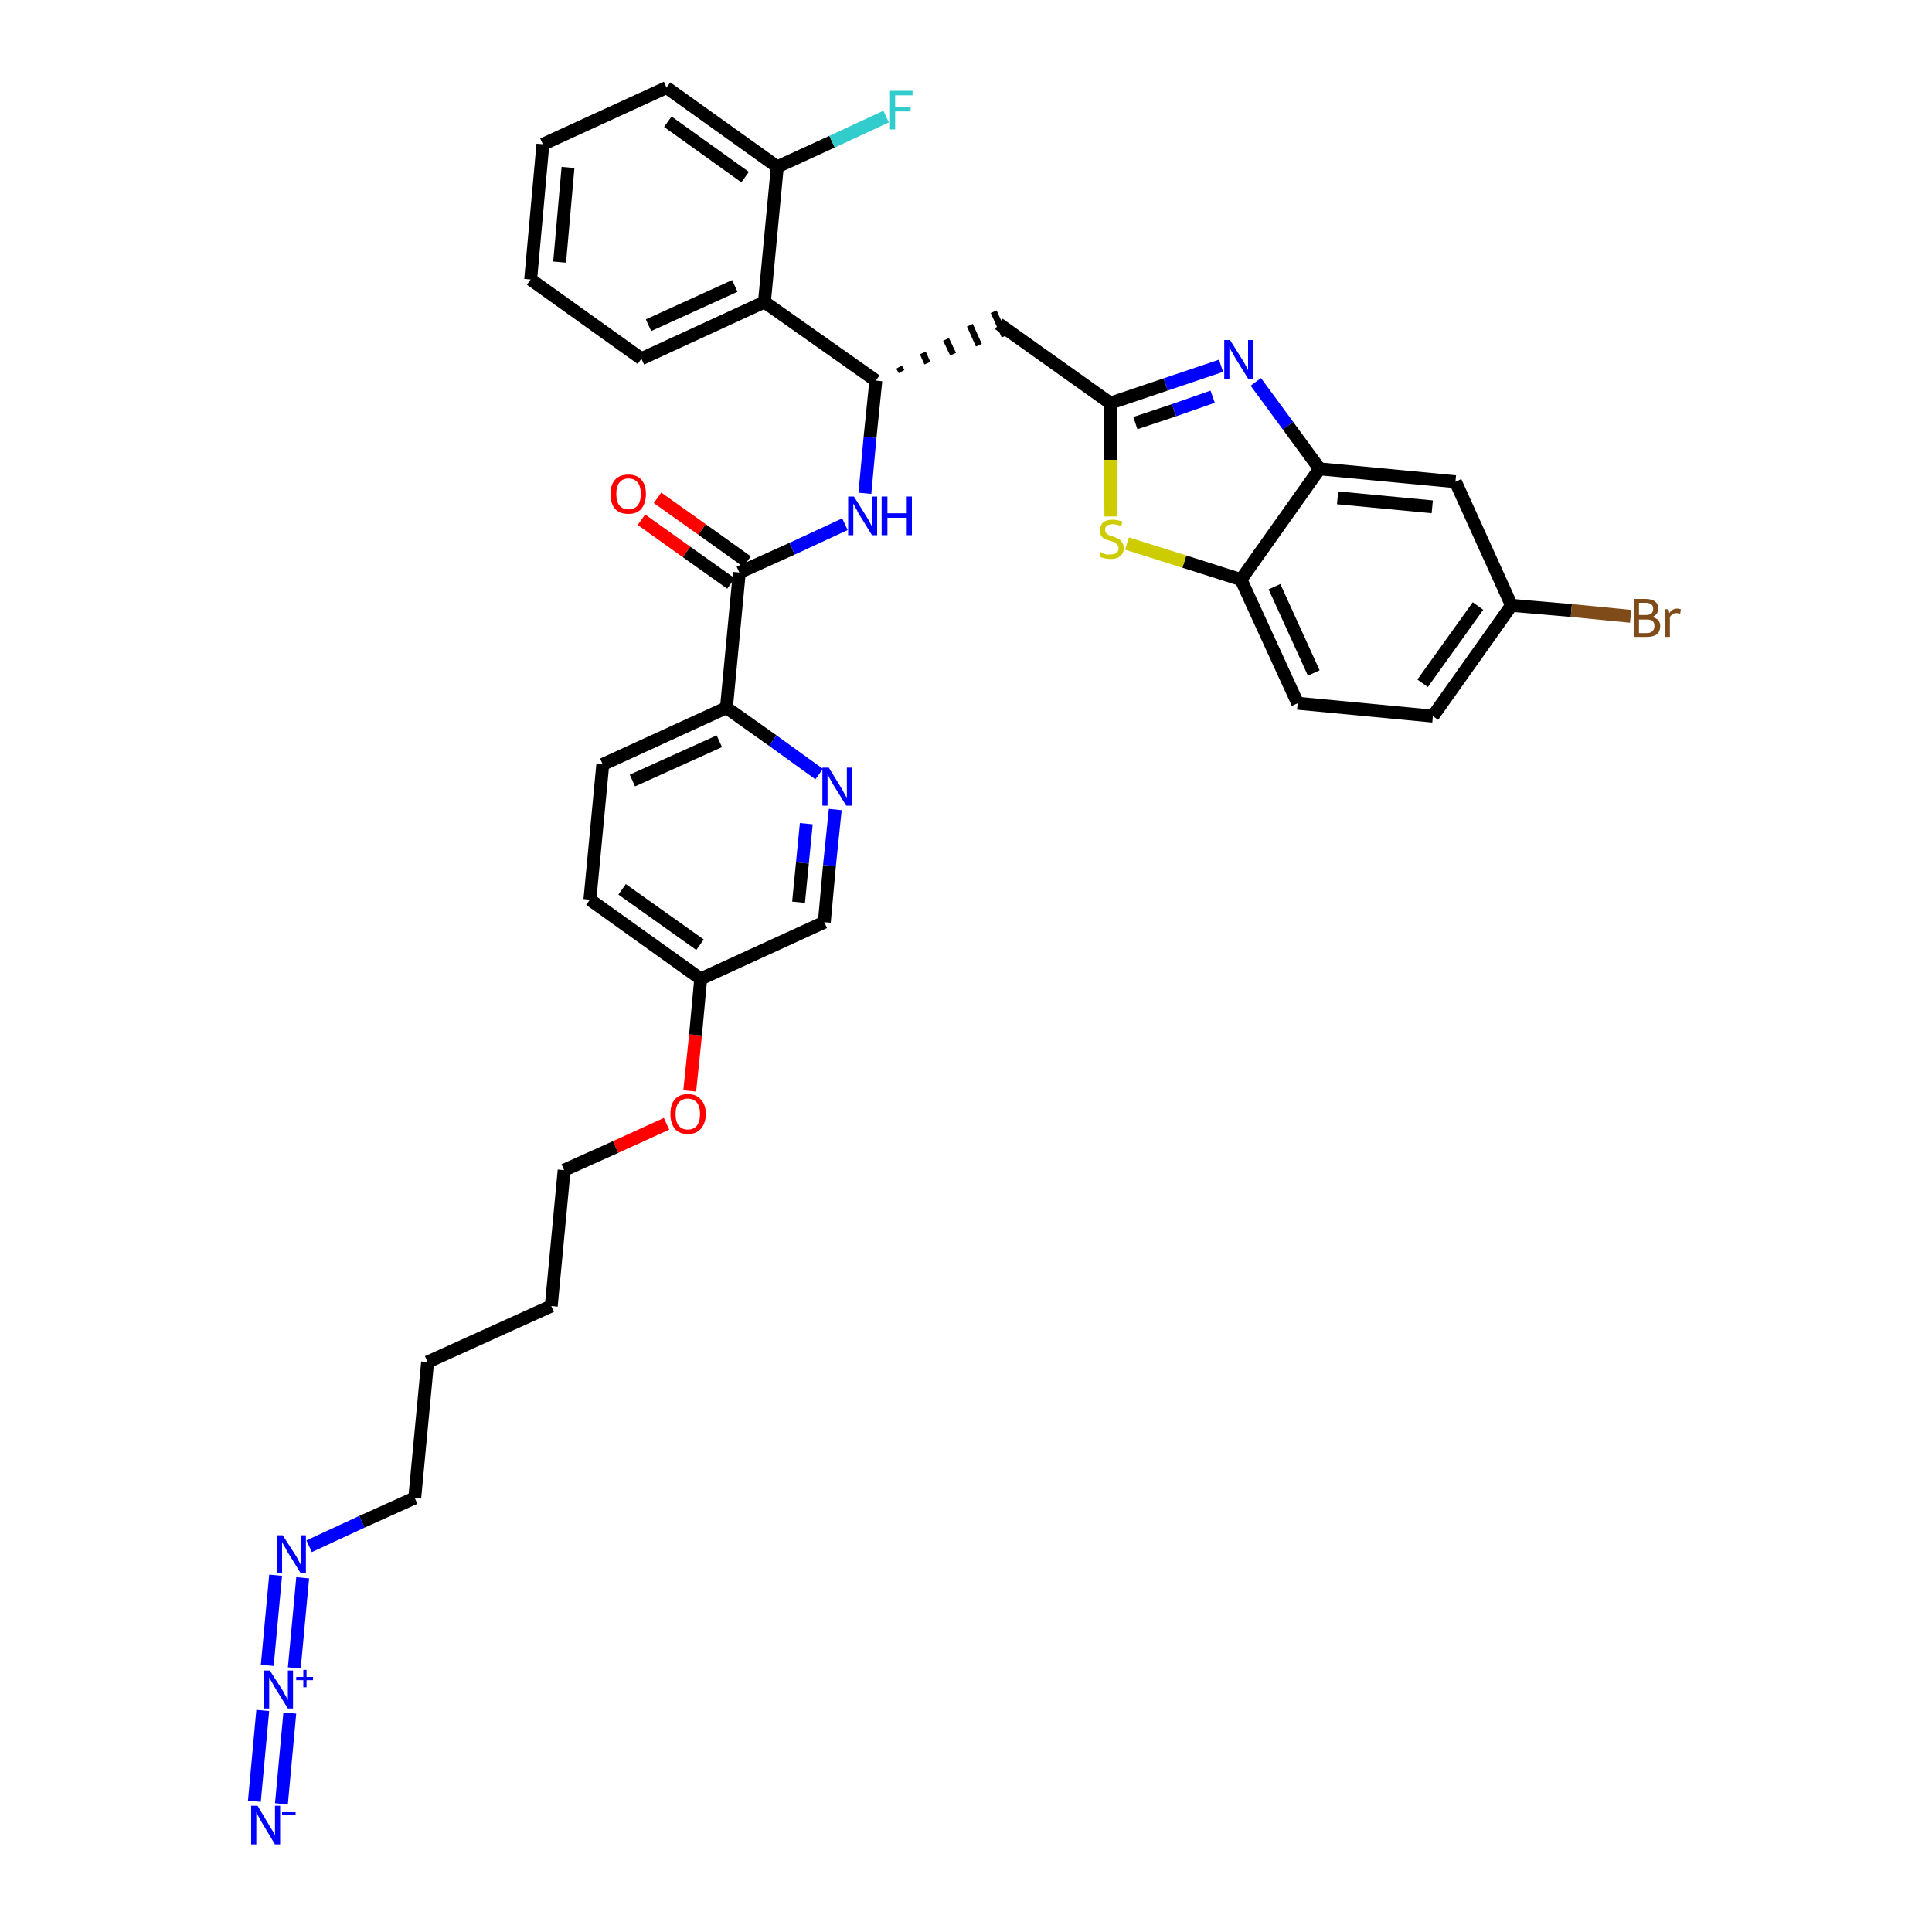 <?xml version='1.0' encoding='iso-8859-1'?>
<svg version='1.1' baseProfile='full'
              xmlns='http://www.w3.org/2000/svg'
                      xmlns:rdkit='http://www.rdkit.org/xml'
                      xmlns:xlink='http://www.w3.org/1999/xlink'
                  xml:space='preserve'
width='300px' height='300px' viewBox='0 0 300 300'>
<!-- END OF HEADER -->
<path class='bond-0 atom-0 atom-1' d='M 43.7,280.1 L 45.0,266.0' style='fill:none;fill-rule:evenodd;stroke:#0000FF;stroke-width:2.0px;stroke-linecap:butt;stroke-linejoin:miter;stroke-opacity:1' />
<path class='bond-0 atom-0 atom-1' d='M 39.5,279.7 L 40.8,265.6' style='fill:none;fill-rule:evenodd;stroke:#0000FF;stroke-width:2.0px;stroke-linecap:butt;stroke-linejoin:miter;stroke-opacity:1' />
<path class='bond-1 atom-1 atom-2' d='M 45.7,259.0 L 47.0,245.0' style='fill:none;fill-rule:evenodd;stroke:#0000FF;stroke-width:2.0px;stroke-linecap:butt;stroke-linejoin:miter;stroke-opacity:1' />
<path class='bond-1 atom-1 atom-2' d='M 41.5,258.6 L 42.8,244.6' style='fill:none;fill-rule:evenodd;stroke:#0000FF;stroke-width:2.0px;stroke-linecap:butt;stroke-linejoin:miter;stroke-opacity:1' />
<path class='bond-2 atom-2 atom-3' d='M 48.0,240.1 L 56.2,236.3' style='fill:none;fill-rule:evenodd;stroke:#0000FF;stroke-width:2.0px;stroke-linecap:butt;stroke-linejoin:miter;stroke-opacity:1' />
<path class='bond-2 atom-2 atom-3' d='M 56.2,236.3 L 64.4,232.6' style='fill:none;fill-rule:evenodd;stroke:#000000;stroke-width:2.0px;stroke-linecap:butt;stroke-linejoin:miter;stroke-opacity:1' />
<path class='bond-3 atom-3 atom-4' d='M 64.4,232.6 L 66.4,211.5' style='fill:none;fill-rule:evenodd;stroke:#000000;stroke-width:2.0px;stroke-linecap:butt;stroke-linejoin:miter;stroke-opacity:1' />
<path class='bond-4 atom-4 atom-5' d='M 66.4,211.5 L 85.6,202.8' style='fill:none;fill-rule:evenodd;stroke:#000000;stroke-width:2.0px;stroke-linecap:butt;stroke-linejoin:miter;stroke-opacity:1' />
<path class='bond-5 atom-5 atom-6' d='M 85.6,202.8 L 87.6,181.7' style='fill:none;fill-rule:evenodd;stroke:#000000;stroke-width:2.0px;stroke-linecap:butt;stroke-linejoin:miter;stroke-opacity:1' />
<path class='bond-6 atom-6 atom-7' d='M 87.6,181.7 L 95.6,178.1' style='fill:none;fill-rule:evenodd;stroke:#000000;stroke-width:2.0px;stroke-linecap:butt;stroke-linejoin:miter;stroke-opacity:1' />
<path class='bond-6 atom-6 atom-7' d='M 95.6,178.1 L 103.5,174.5' style='fill:none;fill-rule:evenodd;stroke:#FF0000;stroke-width:2.0px;stroke-linecap:butt;stroke-linejoin:miter;stroke-opacity:1' />
<path class='bond-7 atom-7 atom-8' d='M 107.1,169.4 L 108.0,160.7' style='fill:none;fill-rule:evenodd;stroke:#FF0000;stroke-width:2.0px;stroke-linecap:butt;stroke-linejoin:miter;stroke-opacity:1' />
<path class='bond-7 atom-7 atom-8' d='M 108.0,160.7 L 108.8,152.0' style='fill:none;fill-rule:evenodd;stroke:#000000;stroke-width:2.0px;stroke-linecap:butt;stroke-linejoin:miter;stroke-opacity:1' />
<path class='bond-8 atom-8 atom-9' d='M 108.8,152.0 L 91.6,139.7' style='fill:none;fill-rule:evenodd;stroke:#000000;stroke-width:2.0px;stroke-linecap:butt;stroke-linejoin:miter;stroke-opacity:1' />
<path class='bond-8 atom-8 atom-9' d='M 108.7,146.7 L 96.6,138.1' style='fill:none;fill-rule:evenodd;stroke:#000000;stroke-width:2.0px;stroke-linecap:butt;stroke-linejoin:miter;stroke-opacity:1' />
<path class='bond-35 atom-35 atom-8' d='M 128.0,143.2 L 108.8,152.0' style='fill:none;fill-rule:evenodd;stroke:#000000;stroke-width:2.0px;stroke-linecap:butt;stroke-linejoin:miter;stroke-opacity:1' />
<path class='bond-9 atom-9 atom-10' d='M 91.6,139.7 L 93.6,118.7' style='fill:none;fill-rule:evenodd;stroke:#000000;stroke-width:2.0px;stroke-linecap:butt;stroke-linejoin:miter;stroke-opacity:1' />
<path class='bond-10 atom-10 atom-11' d='M 93.6,118.7 L 112.8,109.9' style='fill:none;fill-rule:evenodd;stroke:#000000;stroke-width:2.0px;stroke-linecap:butt;stroke-linejoin:miter;stroke-opacity:1' />
<path class='bond-10 atom-10 atom-11' d='M 98.2,121.2 L 111.7,115.1' style='fill:none;fill-rule:evenodd;stroke:#000000;stroke-width:2.0px;stroke-linecap:butt;stroke-linejoin:miter;stroke-opacity:1' />
<path class='bond-11 atom-11 atom-12' d='M 112.8,109.9 L 114.8,88.9' style='fill:none;fill-rule:evenodd;stroke:#000000;stroke-width:2.0px;stroke-linecap:butt;stroke-linejoin:miter;stroke-opacity:1' />
<path class='bond-33 atom-11 atom-34' d='M 112.8,109.9 L 120.0,115.0' style='fill:none;fill-rule:evenodd;stroke:#000000;stroke-width:2.0px;stroke-linecap:butt;stroke-linejoin:miter;stroke-opacity:1' />
<path class='bond-33 atom-11 atom-34' d='M 120.0,115.0 L 127.2,120.2' style='fill:none;fill-rule:evenodd;stroke:#0000FF;stroke-width:2.0px;stroke-linecap:butt;stroke-linejoin:miter;stroke-opacity:1' />
<path class='bond-12 atom-12 atom-13' d='M 116.0,87.2 L 109.0,82.2' style='fill:none;fill-rule:evenodd;stroke:#000000;stroke-width:2.0px;stroke-linecap:butt;stroke-linejoin:miter;stroke-opacity:1' />
<path class='bond-12 atom-12 atom-13' d='M 109.0,82.2 L 102.1,77.3' style='fill:none;fill-rule:evenodd;stroke:#FF0000;stroke-width:2.0px;stroke-linecap:butt;stroke-linejoin:miter;stroke-opacity:1' />
<path class='bond-12 atom-12 atom-13' d='M 113.5,90.6 L 106.6,85.7' style='fill:none;fill-rule:evenodd;stroke:#000000;stroke-width:2.0px;stroke-linecap:butt;stroke-linejoin:miter;stroke-opacity:1' />
<path class='bond-12 atom-12 atom-13' d='M 106.6,85.7 L 99.6,80.7' style='fill:none;fill-rule:evenodd;stroke:#FF0000;stroke-width:2.0px;stroke-linecap:butt;stroke-linejoin:miter;stroke-opacity:1' />
<path class='bond-13 atom-12 atom-14' d='M 114.8,88.9 L 123.0,85.2' style='fill:none;fill-rule:evenodd;stroke:#000000;stroke-width:2.0px;stroke-linecap:butt;stroke-linejoin:miter;stroke-opacity:1' />
<path class='bond-13 atom-12 atom-14' d='M 123.0,85.2 L 131.2,81.4' style='fill:none;fill-rule:evenodd;stroke:#0000FF;stroke-width:2.0px;stroke-linecap:butt;stroke-linejoin:miter;stroke-opacity:1' />
<path class='bond-14 atom-14 atom-15' d='M 134.3,76.6 L 135.1,67.9' style='fill:none;fill-rule:evenodd;stroke:#0000FF;stroke-width:2.0px;stroke-linecap:butt;stroke-linejoin:miter;stroke-opacity:1' />
<path class='bond-14 atom-14 atom-15' d='M 135.1,67.9 L 136.0,59.1' style='fill:none;fill-rule:evenodd;stroke:#000000;stroke-width:2.0px;stroke-linecap:butt;stroke-linejoin:miter;stroke-opacity:1' />
<path class='bond-15 atom-15 atom-16' d='M 140.0,57.7 L 139.6,57.0' style='fill:none;fill-rule:evenodd;stroke:#000000;stroke-width:1.0px;stroke-linecap:butt;stroke-linejoin:miter;stroke-opacity:1' />
<path class='bond-15 atom-15 atom-16' d='M 144.0,56.4 L 143.3,54.8' style='fill:none;fill-rule:evenodd;stroke:#000000;stroke-width:1.0px;stroke-linecap:butt;stroke-linejoin:miter;stroke-opacity:1' />
<path class='bond-15 atom-15 atom-16' d='M 148.0,55.0 L 146.9,52.7' style='fill:none;fill-rule:evenodd;stroke:#000000;stroke-width:1.0px;stroke-linecap:butt;stroke-linejoin:miter;stroke-opacity:1' />
<path class='bond-15 atom-15 atom-16' d='M 152.0,53.6 L 150.6,50.5' style='fill:none;fill-rule:evenodd;stroke:#000000;stroke-width:1.0px;stroke-linecap:butt;stroke-linejoin:miter;stroke-opacity:1' />
<path class='bond-15 atom-15 atom-16' d='M 156.0,52.2 L 154.3,48.4' style='fill:none;fill-rule:evenodd;stroke:#000000;stroke-width:1.0px;stroke-linecap:butt;stroke-linejoin:miter;stroke-opacity:1' />
<path class='bond-26 atom-15 atom-27' d='M 136.0,59.1 L 118.7,46.9' style='fill:none;fill-rule:evenodd;stroke:#000000;stroke-width:2.0px;stroke-linecap:butt;stroke-linejoin:miter;stroke-opacity:1' />
<path class='bond-16 atom-16 atom-17' d='M 155.1,50.3 L 172.4,62.6' style='fill:none;fill-rule:evenodd;stroke:#000000;stroke-width:2.0px;stroke-linecap:butt;stroke-linejoin:miter;stroke-opacity:1' />
<path class='bond-17 atom-17 atom-18' d='M 172.4,62.6 L 181.0,59.7' style='fill:none;fill-rule:evenodd;stroke:#000000;stroke-width:2.0px;stroke-linecap:butt;stroke-linejoin:miter;stroke-opacity:1' />
<path class='bond-17 atom-17 atom-18' d='M 181.0,59.7 L 189.6,56.8' style='fill:none;fill-rule:evenodd;stroke:#0000FF;stroke-width:2.0px;stroke-linecap:butt;stroke-linejoin:miter;stroke-opacity:1' />
<path class='bond-17 atom-17 atom-18' d='M 176.3,65.7 L 182.3,63.7' style='fill:none;fill-rule:evenodd;stroke:#000000;stroke-width:2.0px;stroke-linecap:butt;stroke-linejoin:miter;stroke-opacity:1' />
<path class='bond-17 atom-17 atom-18' d='M 182.3,63.7 L 188.3,61.6' style='fill:none;fill-rule:evenodd;stroke:#0000FF;stroke-width:2.0px;stroke-linecap:butt;stroke-linejoin:miter;stroke-opacity:1' />
<path class='bond-36 atom-26 atom-17' d='M 172.5,80.2 L 172.4,71.4' style='fill:none;fill-rule:evenodd;stroke:#CCCC00;stroke-width:2.0px;stroke-linecap:butt;stroke-linejoin:miter;stroke-opacity:1' />
<path class='bond-36 atom-26 atom-17' d='M 172.4,71.4 L 172.4,62.6' style='fill:none;fill-rule:evenodd;stroke:#000000;stroke-width:2.0px;stroke-linecap:butt;stroke-linejoin:miter;stroke-opacity:1' />
<path class='bond-18 atom-18 atom-19' d='M 195.0,59.3 L 200.0,66.1' style='fill:none;fill-rule:evenodd;stroke:#0000FF;stroke-width:2.0px;stroke-linecap:butt;stroke-linejoin:miter;stroke-opacity:1' />
<path class='bond-18 atom-18 atom-19' d='M 200.0,66.1 L 204.9,72.8' style='fill:none;fill-rule:evenodd;stroke:#000000;stroke-width:2.0px;stroke-linecap:butt;stroke-linejoin:miter;stroke-opacity:1' />
<path class='bond-19 atom-19 atom-20' d='M 204.9,72.8 L 226.0,74.8' style='fill:none;fill-rule:evenodd;stroke:#000000;stroke-width:2.0px;stroke-linecap:butt;stroke-linejoin:miter;stroke-opacity:1' />
<path class='bond-19 atom-19 atom-20' d='M 207.7,77.3 L 222.4,78.7' style='fill:none;fill-rule:evenodd;stroke:#000000;stroke-width:2.0px;stroke-linecap:butt;stroke-linejoin:miter;stroke-opacity:1' />
<path class='bond-38 atom-25 atom-19' d='M 192.7,90.0 L 204.9,72.8' style='fill:none;fill-rule:evenodd;stroke:#000000;stroke-width:2.0px;stroke-linecap:butt;stroke-linejoin:miter;stroke-opacity:1' />
<path class='bond-20 atom-20 atom-21' d='M 226.0,74.8 L 234.7,94.0' style='fill:none;fill-rule:evenodd;stroke:#000000;stroke-width:2.0px;stroke-linecap:butt;stroke-linejoin:miter;stroke-opacity:1' />
<path class='bond-21 atom-21 atom-22' d='M 234.7,94.0 L 244.0,94.8' style='fill:none;fill-rule:evenodd;stroke:#000000;stroke-width:2.0px;stroke-linecap:butt;stroke-linejoin:miter;stroke-opacity:1' />
<path class='bond-21 atom-21 atom-22' d='M 244.0,94.8 L 253.2,95.7' style='fill:none;fill-rule:evenodd;stroke:#7F4C19;stroke-width:2.0px;stroke-linecap:butt;stroke-linejoin:miter;stroke-opacity:1' />
<path class='bond-22 atom-21 atom-23' d='M 234.7,94.0 L 222.5,111.2' style='fill:none;fill-rule:evenodd;stroke:#000000;stroke-width:2.0px;stroke-linecap:butt;stroke-linejoin:miter;stroke-opacity:1' />
<path class='bond-22 atom-21 atom-23' d='M 229.5,94.1 L 220.9,106.1' style='fill:none;fill-rule:evenodd;stroke:#000000;stroke-width:2.0px;stroke-linecap:butt;stroke-linejoin:miter;stroke-opacity:1' />
<path class='bond-23 atom-23 atom-24' d='M 222.5,111.2 L 201.5,109.2' style='fill:none;fill-rule:evenodd;stroke:#000000;stroke-width:2.0px;stroke-linecap:butt;stroke-linejoin:miter;stroke-opacity:1' />
<path class='bond-24 atom-24 atom-25' d='M 201.5,109.2 L 192.7,90.0' style='fill:none;fill-rule:evenodd;stroke:#000000;stroke-width:2.0px;stroke-linecap:butt;stroke-linejoin:miter;stroke-opacity:1' />
<path class='bond-24 atom-24 atom-25' d='M 204.0,104.5 L 197.9,91.1' style='fill:none;fill-rule:evenodd;stroke:#000000;stroke-width:2.0px;stroke-linecap:butt;stroke-linejoin:miter;stroke-opacity:1' />
<path class='bond-25 atom-25 atom-26' d='M 192.7,90.0 L 183.9,87.2' style='fill:none;fill-rule:evenodd;stroke:#000000;stroke-width:2.0px;stroke-linecap:butt;stroke-linejoin:miter;stroke-opacity:1' />
<path class='bond-25 atom-25 atom-26' d='M 183.9,87.2 L 175.0,84.4' style='fill:none;fill-rule:evenodd;stroke:#CCCC00;stroke-width:2.0px;stroke-linecap:butt;stroke-linejoin:miter;stroke-opacity:1' />
<path class='bond-27 atom-27 atom-28' d='M 118.7,46.9 L 99.6,55.7' style='fill:none;fill-rule:evenodd;stroke:#000000;stroke-width:2.0px;stroke-linecap:butt;stroke-linejoin:miter;stroke-opacity:1' />
<path class='bond-27 atom-27 atom-28' d='M 114.1,44.4 L 100.7,50.5' style='fill:none;fill-rule:evenodd;stroke:#000000;stroke-width:2.0px;stroke-linecap:butt;stroke-linejoin:miter;stroke-opacity:1' />
<path class='bond-37 atom-32 atom-27' d='M 120.7,25.9 L 118.7,46.9' style='fill:none;fill-rule:evenodd;stroke:#000000;stroke-width:2.0px;stroke-linecap:butt;stroke-linejoin:miter;stroke-opacity:1' />
<path class='bond-28 atom-28 atom-29' d='M 99.6,55.7 L 82.4,43.4' style='fill:none;fill-rule:evenodd;stroke:#000000;stroke-width:2.0px;stroke-linecap:butt;stroke-linejoin:miter;stroke-opacity:1' />
<path class='bond-29 atom-29 atom-30' d='M 82.4,43.4 L 84.3,22.4' style='fill:none;fill-rule:evenodd;stroke:#000000;stroke-width:2.0px;stroke-linecap:butt;stroke-linejoin:miter;stroke-opacity:1' />
<path class='bond-29 atom-29 atom-30' d='M 86.9,40.7 L 88.2,26.0' style='fill:none;fill-rule:evenodd;stroke:#000000;stroke-width:2.0px;stroke-linecap:butt;stroke-linejoin:miter;stroke-opacity:1' />
<path class='bond-30 atom-30 atom-31' d='M 84.3,22.4 L 103.5,13.6' style='fill:none;fill-rule:evenodd;stroke:#000000;stroke-width:2.0px;stroke-linecap:butt;stroke-linejoin:miter;stroke-opacity:1' />
<path class='bond-31 atom-31 atom-32' d='M 103.5,13.6 L 120.7,25.9' style='fill:none;fill-rule:evenodd;stroke:#000000;stroke-width:2.0px;stroke-linecap:butt;stroke-linejoin:miter;stroke-opacity:1' />
<path class='bond-31 atom-31 atom-32' d='M 103.7,18.9 L 115.7,27.5' style='fill:none;fill-rule:evenodd;stroke:#000000;stroke-width:2.0px;stroke-linecap:butt;stroke-linejoin:miter;stroke-opacity:1' />
<path class='bond-32 atom-32 atom-33' d='M 120.7,25.9 L 129.2,22.0' style='fill:none;fill-rule:evenodd;stroke:#000000;stroke-width:2.0px;stroke-linecap:butt;stroke-linejoin:miter;stroke-opacity:1' />
<path class='bond-32 atom-32 atom-33' d='M 129.2,22.0 L 137.6,18.1' style='fill:none;fill-rule:evenodd;stroke:#33CCCC;stroke-width:2.0px;stroke-linecap:butt;stroke-linejoin:miter;stroke-opacity:1' />
<path class='bond-34 atom-34 atom-35' d='M 129.7,125.7 L 128.8,134.4' style='fill:none;fill-rule:evenodd;stroke:#0000FF;stroke-width:2.0px;stroke-linecap:butt;stroke-linejoin:miter;stroke-opacity:1' />
<path class='bond-34 atom-34 atom-35' d='M 128.8,134.4 L 128.0,143.2' style='fill:none;fill-rule:evenodd;stroke:#000000;stroke-width:2.0px;stroke-linecap:butt;stroke-linejoin:miter;stroke-opacity:1' />
<path class='bond-34 atom-34 atom-35' d='M 125.2,127.9 L 124.6,134.0' style='fill:none;fill-rule:evenodd;stroke:#0000FF;stroke-width:2.0px;stroke-linecap:butt;stroke-linejoin:miter;stroke-opacity:1' />
<path class='bond-34 atom-34 atom-35' d='M 124.6,134.0 L 124.0,140.1' style='fill:none;fill-rule:evenodd;stroke:#000000;stroke-width:2.0px;stroke-linecap:butt;stroke-linejoin:miter;stroke-opacity:1' />
<path  class='atom-0' d='M 40.0 280.4
L 41.9 283.6
Q 42.1 283.9, 42.4 284.4
Q 42.7 285.0, 42.7 285.0
L 42.7 280.4
L 43.5 280.4
L 43.5 286.4
L 42.7 286.4
L 40.6 282.9
Q 40.4 282.5, 40.1 282.0
Q 39.9 281.6, 39.8 281.4
L 39.8 286.4
L 39.0 286.4
L 39.0 280.4
L 40.0 280.4
' fill='#0000FF'/>
<path  class='atom-0' d='M 43.8 281.4
L 45.9 281.4
L 45.9 281.8
L 43.8 281.8
L 43.8 281.4
' fill='#0000FF'/>
<path  class='atom-1' d='M 41.9 259.4
L 43.9 262.5
Q 44.1 262.9, 44.4 263.4
Q 44.7 264.0, 44.7 264.0
L 44.7 259.4
L 45.5 259.4
L 45.5 265.3
L 44.7 265.3
L 42.6 261.9
Q 42.4 261.5, 42.1 261.0
Q 41.8 260.6, 41.8 260.4
L 41.8 265.3
L 41.0 265.3
L 41.0 259.4
L 41.9 259.4
' fill='#0000FF'/>
<path  class='atom-1' d='M 46.0 260.4
L 47.1 260.4
L 47.1 259.3
L 47.6 259.3
L 47.6 260.4
L 48.6 260.4
L 48.6 260.9
L 47.6 260.9
L 47.6 262.0
L 47.1 262.0
L 47.1 260.9
L 46.0 260.9
L 46.0 260.4
' fill='#0000FF'/>
<path  class='atom-2' d='M 43.9 238.4
L 45.9 241.5
Q 46.1 241.8, 46.4 242.4
Q 46.7 243.0, 46.7 243.0
L 46.7 238.4
L 47.5 238.4
L 47.5 244.3
L 46.7 244.3
L 44.6 240.9
Q 44.4 240.5, 44.1 240.0
Q 43.8 239.5, 43.8 239.4
L 43.8 244.3
L 43.0 244.3
L 43.0 238.4
L 43.9 238.4
' fill='#0000FF'/>
<path  class='atom-7' d='M 104.1 173.0
Q 104.1 171.5, 104.8 170.7
Q 105.5 169.9, 106.8 169.9
Q 108.1 169.9, 108.8 170.7
Q 109.6 171.5, 109.6 173.0
Q 109.6 174.4, 108.8 175.3
Q 108.1 176.1, 106.8 176.1
Q 105.5 176.1, 104.8 175.3
Q 104.1 174.4, 104.1 173.0
M 106.8 175.4
Q 107.7 175.4, 108.2 174.8
Q 108.7 174.2, 108.7 173.0
Q 108.7 171.8, 108.2 171.2
Q 107.7 170.6, 106.8 170.6
Q 105.9 170.6, 105.4 171.2
Q 104.9 171.8, 104.9 173.0
Q 104.9 174.2, 105.4 174.8
Q 105.9 175.4, 106.8 175.4
' fill='#FF0000'/>
<path  class='atom-13' d='M 94.8 76.7
Q 94.8 75.3, 95.5 74.5
Q 96.2 73.7, 97.6 73.7
Q 98.9 73.7, 99.6 74.5
Q 100.3 75.3, 100.3 76.7
Q 100.3 78.1, 99.6 79.0
Q 98.9 79.8, 97.6 79.8
Q 96.2 79.8, 95.5 79.0
Q 94.8 78.2, 94.8 76.7
M 97.6 79.1
Q 98.5 79.1, 99.0 78.5
Q 99.5 77.9, 99.5 76.7
Q 99.5 75.5, 99.0 74.9
Q 98.5 74.3, 97.6 74.3
Q 96.7 74.3, 96.2 74.9
Q 95.7 75.5, 95.7 76.7
Q 95.7 77.9, 96.2 78.5
Q 96.7 79.1, 97.6 79.1
' fill='#FF0000'/>
<path  class='atom-14' d='M 132.6 77.1
L 134.6 80.3
Q 134.8 80.6, 135.1 81.2
Q 135.4 81.7, 135.4 81.8
L 135.4 77.1
L 136.2 77.1
L 136.2 83.1
L 135.4 83.1
L 133.3 79.7
Q 133.1 79.2, 132.8 78.8
Q 132.6 78.3, 132.5 78.2
L 132.5 83.1
L 131.7 83.1
L 131.7 77.1
L 132.6 77.1
' fill='#0000FF'/>
<path  class='atom-14' d='M 136.9 77.1
L 137.8 77.1
L 137.8 79.7
L 140.8 79.7
L 140.8 77.1
L 141.6 77.1
L 141.6 83.1
L 140.8 83.1
L 140.8 80.4
L 137.8 80.4
L 137.8 83.1
L 136.9 83.1
L 136.9 77.1
' fill='#0000FF'/>
<path  class='atom-18' d='M 191.0 52.8
L 193.0 56.0
Q 193.2 56.3, 193.5 56.9
Q 193.8 57.4, 193.8 57.5
L 193.8 52.8
L 194.6 52.8
L 194.6 58.8
L 193.8 58.8
L 191.7 55.4
Q 191.5 54.9, 191.2 54.5
Q 190.9 54.0, 190.9 53.9
L 190.9 58.8
L 190.1 58.8
L 190.1 52.8
L 191.0 52.8
' fill='#0000FF'/>
<path  class='atom-22' d='M 256.6 95.8
Q 257.2 96.0, 257.5 96.3
Q 257.8 96.7, 257.8 97.2
Q 257.8 98.0, 257.3 98.5
Q 256.7 98.9, 255.7 98.9
L 253.7 98.9
L 253.7 93.0
L 255.5 93.0
Q 256.5 93.0, 257.0 93.4
Q 257.5 93.8, 257.5 94.5
Q 257.5 95.4, 256.6 95.8
M 254.5 93.6
L 254.5 95.5
L 255.5 95.5
Q 256.1 95.5, 256.4 95.3
Q 256.7 95.0, 256.7 94.5
Q 256.7 93.6, 255.5 93.6
L 254.5 93.6
M 255.7 98.3
Q 256.3 98.3, 256.6 98.0
Q 256.9 97.7, 256.9 97.2
Q 256.9 96.7, 256.6 96.4
Q 256.3 96.2, 255.6 96.2
L 254.5 96.2
L 254.5 98.3
L 255.7 98.3
' fill='#7F4C19'/>
<path  class='atom-22' d='M 259.1 94.6
L 259.2 95.2
Q 259.7 94.5, 260.4 94.5
Q 260.7 94.5, 261.0 94.6
L 260.9 95.3
Q 260.5 95.2, 260.3 95.2
Q 259.9 95.2, 259.7 95.4
Q 259.5 95.5, 259.3 95.8
L 259.3 98.9
L 258.5 98.9
L 258.5 94.6
L 259.1 94.6
' fill='#7F4C19'/>
<path  class='atom-26' d='M 170.9 85.7
Q 170.9 85.7, 171.2 85.9
Q 171.5 86.0, 171.8 86.1
Q 172.1 86.1, 172.4 86.1
Q 173.0 86.1, 173.3 85.9
Q 173.7 85.6, 173.7 85.1
Q 173.7 84.8, 173.5 84.6
Q 173.3 84.4, 173.1 84.2
Q 172.8 84.1, 172.4 84.0
Q 171.9 83.8, 171.5 83.7
Q 171.2 83.5, 171.0 83.2
Q 170.8 82.9, 170.8 82.4
Q 170.8 81.6, 171.3 81.1
Q 171.8 80.7, 172.8 80.7
Q 173.5 80.7, 174.3 81.0
L 174.1 81.7
Q 173.4 81.4, 172.8 81.4
Q 172.3 81.4, 171.9 81.6
Q 171.6 81.8, 171.6 82.3
Q 171.6 82.6, 171.8 82.8
Q 172.0 83.0, 172.2 83.1
Q 172.4 83.2, 172.8 83.3
Q 173.4 83.5, 173.7 83.7
Q 174.0 83.8, 174.2 84.2
Q 174.5 84.5, 174.5 85.1
Q 174.5 85.9, 173.9 86.4
Q 173.4 86.8, 172.5 86.8
Q 171.9 86.8, 171.5 86.7
Q 171.1 86.6, 170.7 86.4
L 170.9 85.7
' fill='#CCCC00'/>
<path  class='atom-33' d='M 138.2 14.1
L 141.7 14.1
L 141.7 14.8
L 139.0 14.8
L 139.0 16.6
L 141.4 16.6
L 141.4 17.3
L 139.0 17.3
L 139.0 20.1
L 138.2 20.1
L 138.2 14.1
' fill='#33CCCC'/>
<path  class='atom-34' d='M 128.7 119.2
L 130.6 122.3
Q 130.8 122.6, 131.1 123.2
Q 131.4 123.8, 131.5 123.8
L 131.5 119.2
L 132.3 119.2
L 132.3 125.1
L 131.4 125.1
L 129.3 121.7
Q 129.1 121.3, 128.8 120.8
Q 128.6 120.3, 128.5 120.2
L 128.5 125.1
L 127.7 125.1
L 127.7 119.2
L 128.7 119.2
' fill='#0000FF'/>
</svg>

